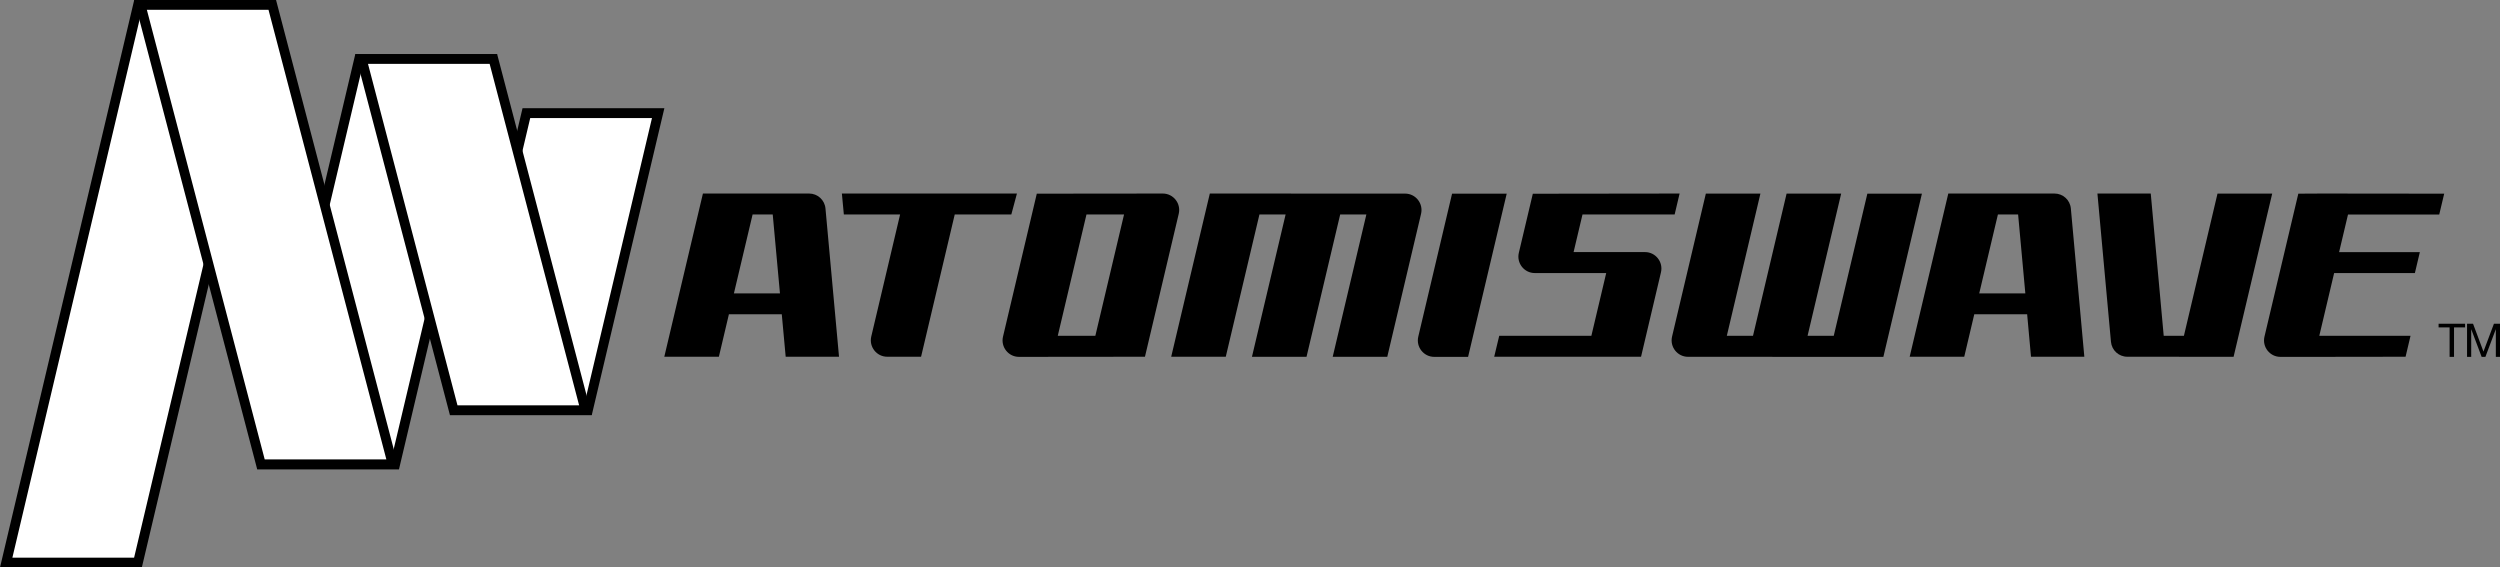 <?xml version="1.0" encoding="utf-8"?>
<!-- Generator: Adobe Illustrator 25.0.0, SVG Export Plug-In . SVG Version: 6.00 Build 0)  -->
<svg version="1.1" id="Layer_1" xmlns="http://www.w3.org/2000/svg" xmlns:xlink="http://www.w3.org/1999/xlink" x="0px" y="0px"
	 viewBox="0 0 3839 871.4" style="enable-background:new 0 0 3839 871.4;" xml:space="preserve">
<rect x="0" y="0" width="3839" height="871.4" fill="#808080" stroke="none"/>
<style type="text/css">
	.st0{fill:#FFFFFF;}
	.st1{fill:url(#SVGID_1_);}
	.st2{fill:url(#SVGID_2_);}
	.st3{fill:#DCE0DF;}
</style>
<g>
	<g>
		<g>
			<polygon class="st0" points="9.5,863.9 212,7.5 414.4,7.5 211.9,863.9 			"/>
			<path d="M404.9,15l-199,841.4H19L217.9,15H404.9 M423.9,0H206.1L0,871.4h217.8L423.9,0L423.9,0z"/>
		</g>
		<g>
			<polygon class="st0" points="404.4,713.1 551.6,90.6 754,90.6 606.8,713.1 			"/>
			<path d="M744.5,98.1L600.8,705.6h-187L557.5,98.1H744.5 M763.5,83.1H545.6L394.9,720.6h217.8L763.5,83.1L763.5,83.1z"/>
		</g>
		<g>
			<polygon class="st0" points="700.4,630 808.3,173.7 1010.7,173.7 902.8,630 			"/>
			<path d="M1001.2,181.2L896.9,622.5h-187l104.3-441.2H1001.2 M1020.2,166.2H802.4L690.9,637.5h217.8L1020.2,166.2L1020.2,166.2z"
				/>
		</g>
		<g>
			<polygon class="st0" points="400.7,713.1 215.8,7.5 418.1,7.5 603,713.1 			"/>
			<g>
				<path d="M412.3,15l181,690.5H406.5L225.5,15H412.3 M423.9,0H206.1l188.8,720.5h217.8L423.9,0L423.9,0z"/>
			</g>
		</g>
		<g>
			<polygon class="st0" points="696.7,629.9 555.4,90.6 757.7,90.6 899,629.9 			"/>
			<g>
				<path d="M751.9,98.1l137.4,524.3H702.5L565.1,98.1H751.9 M763.4,83.1H545.6l145.3,554.3h217.8L763.4,83.1L763.4,83.1z"/>
			</g>
		</g>
	</g>
	<g>
		<g>
			<path d="M3761.7,502.8h-17v-5.7h40.7v5.7h-17V548h-6.8V502.8z"/>
			<path d="M3788.3,497.1h9.3l16,42.8l16.1-42.8h9.3V548h-6.4v-42.3h-0.1l-15.9,42.3h-5.8l-15.9-42.3h-0.1V548h-6.4V497.1z"/>
		</g>
		<g>
			<path d="M1553,329.3l8.6-32.1h-268.8l3,32.1h86.4l-44.3,187.5c-3.7,15.8,8.3,31,24.5,31h52l51.7-218.5H1553z"/>
			<path d="M2867.5,297.4l-51.6,218.3h-40.2l51.6-218.4h-83.8l-51.6,218.4h-40.2l51.6-218.4h-83.8l-51.9,219.6
				c-3.7,15.8,8.3,31,24.5,31l300,0.1l59.2-250.6H2867.5z"/>
			<path d="M3405.2,297.3l-51.6,218.4h-31l-19.9-218.5h-81.9l20.8,227.7c1.2,13,12,22.9,25.1,22.9l163.2,0.1l59.3-250.6H3405.2z"/>
			<path d="M3565.9,297.2l-36.6,0.2L3477.3,517c-3.7,15.8,8.3,31,24.5,31h52l140.2-0.2l7.6-32.1h-140.1l22.8-96.4h124l7.6-32.1h-124
				l13.7-57.8h140.1l7.6-32L3565.9,297.2z"/>
			<path d="M1592.1,297.4L1540.2,517c-3.7,15.8,8.3,31,24.5,31l193.5-0.2l51.9-219.6c3.7-15.8-8.3-31-24.5-31L1592.1,297.4z
				 M1624.3,515.7l44.1-186.4h57.7l-44.1,186.4H1624.3z"/>
			<path d="M1857.8,297.2l-59.3,250.6h83.8l51.7-218.5h40.2l-51.7,218.6h83.8l51.7-218.6h40.2l-51.7,218.6h83.8l51.9-219.6
				c3.7-15.8-8.3-31-24.5-31L1857.8,297.2z"/>
			<path d="M2229.8,297.4L2177.9,517c-3.7,15.8,8.3,31,24.5,31h52l59.3-250.6H2229.8z"/>
			<path d="M1079.4,297.2l-59.3,250.6h83.8l15.4-65.2h81.2l6,65.2h81.9l-20.8-227.7c-1.2-13-12.1-22.9-25.1-22.9H1079.4z
				 M1127,450.5l28.7-121.2h30.9l11.1,121.2H1127z"/>
			<path d="M2991.8,297.2l-59.3,250.6h83.8l15.4-65.2h81.2l5.9,65.2h81.9L3180,320.1c-1.2-13-12.1-22.9-25.1-22.9H2991.8z
				 M3039.3,450.5l28.7-121.2h31l11.1,121.2H3039.3z"/>
			<path d="M2416.4,387.1l13.7-57.8h141.5l7.6-32.1l-225.4,0.3l-21.5,90.8c-3.7,15.8,8.3,31,24.5,31h109.7l-22.8,96.4h-141.5
				l-7.7,32.1H2520l30.6-129.7c3.7-15.8-8.3-31-24.5-31H2416.4z"/>
		</g>
	</g>
</g>
</svg>
